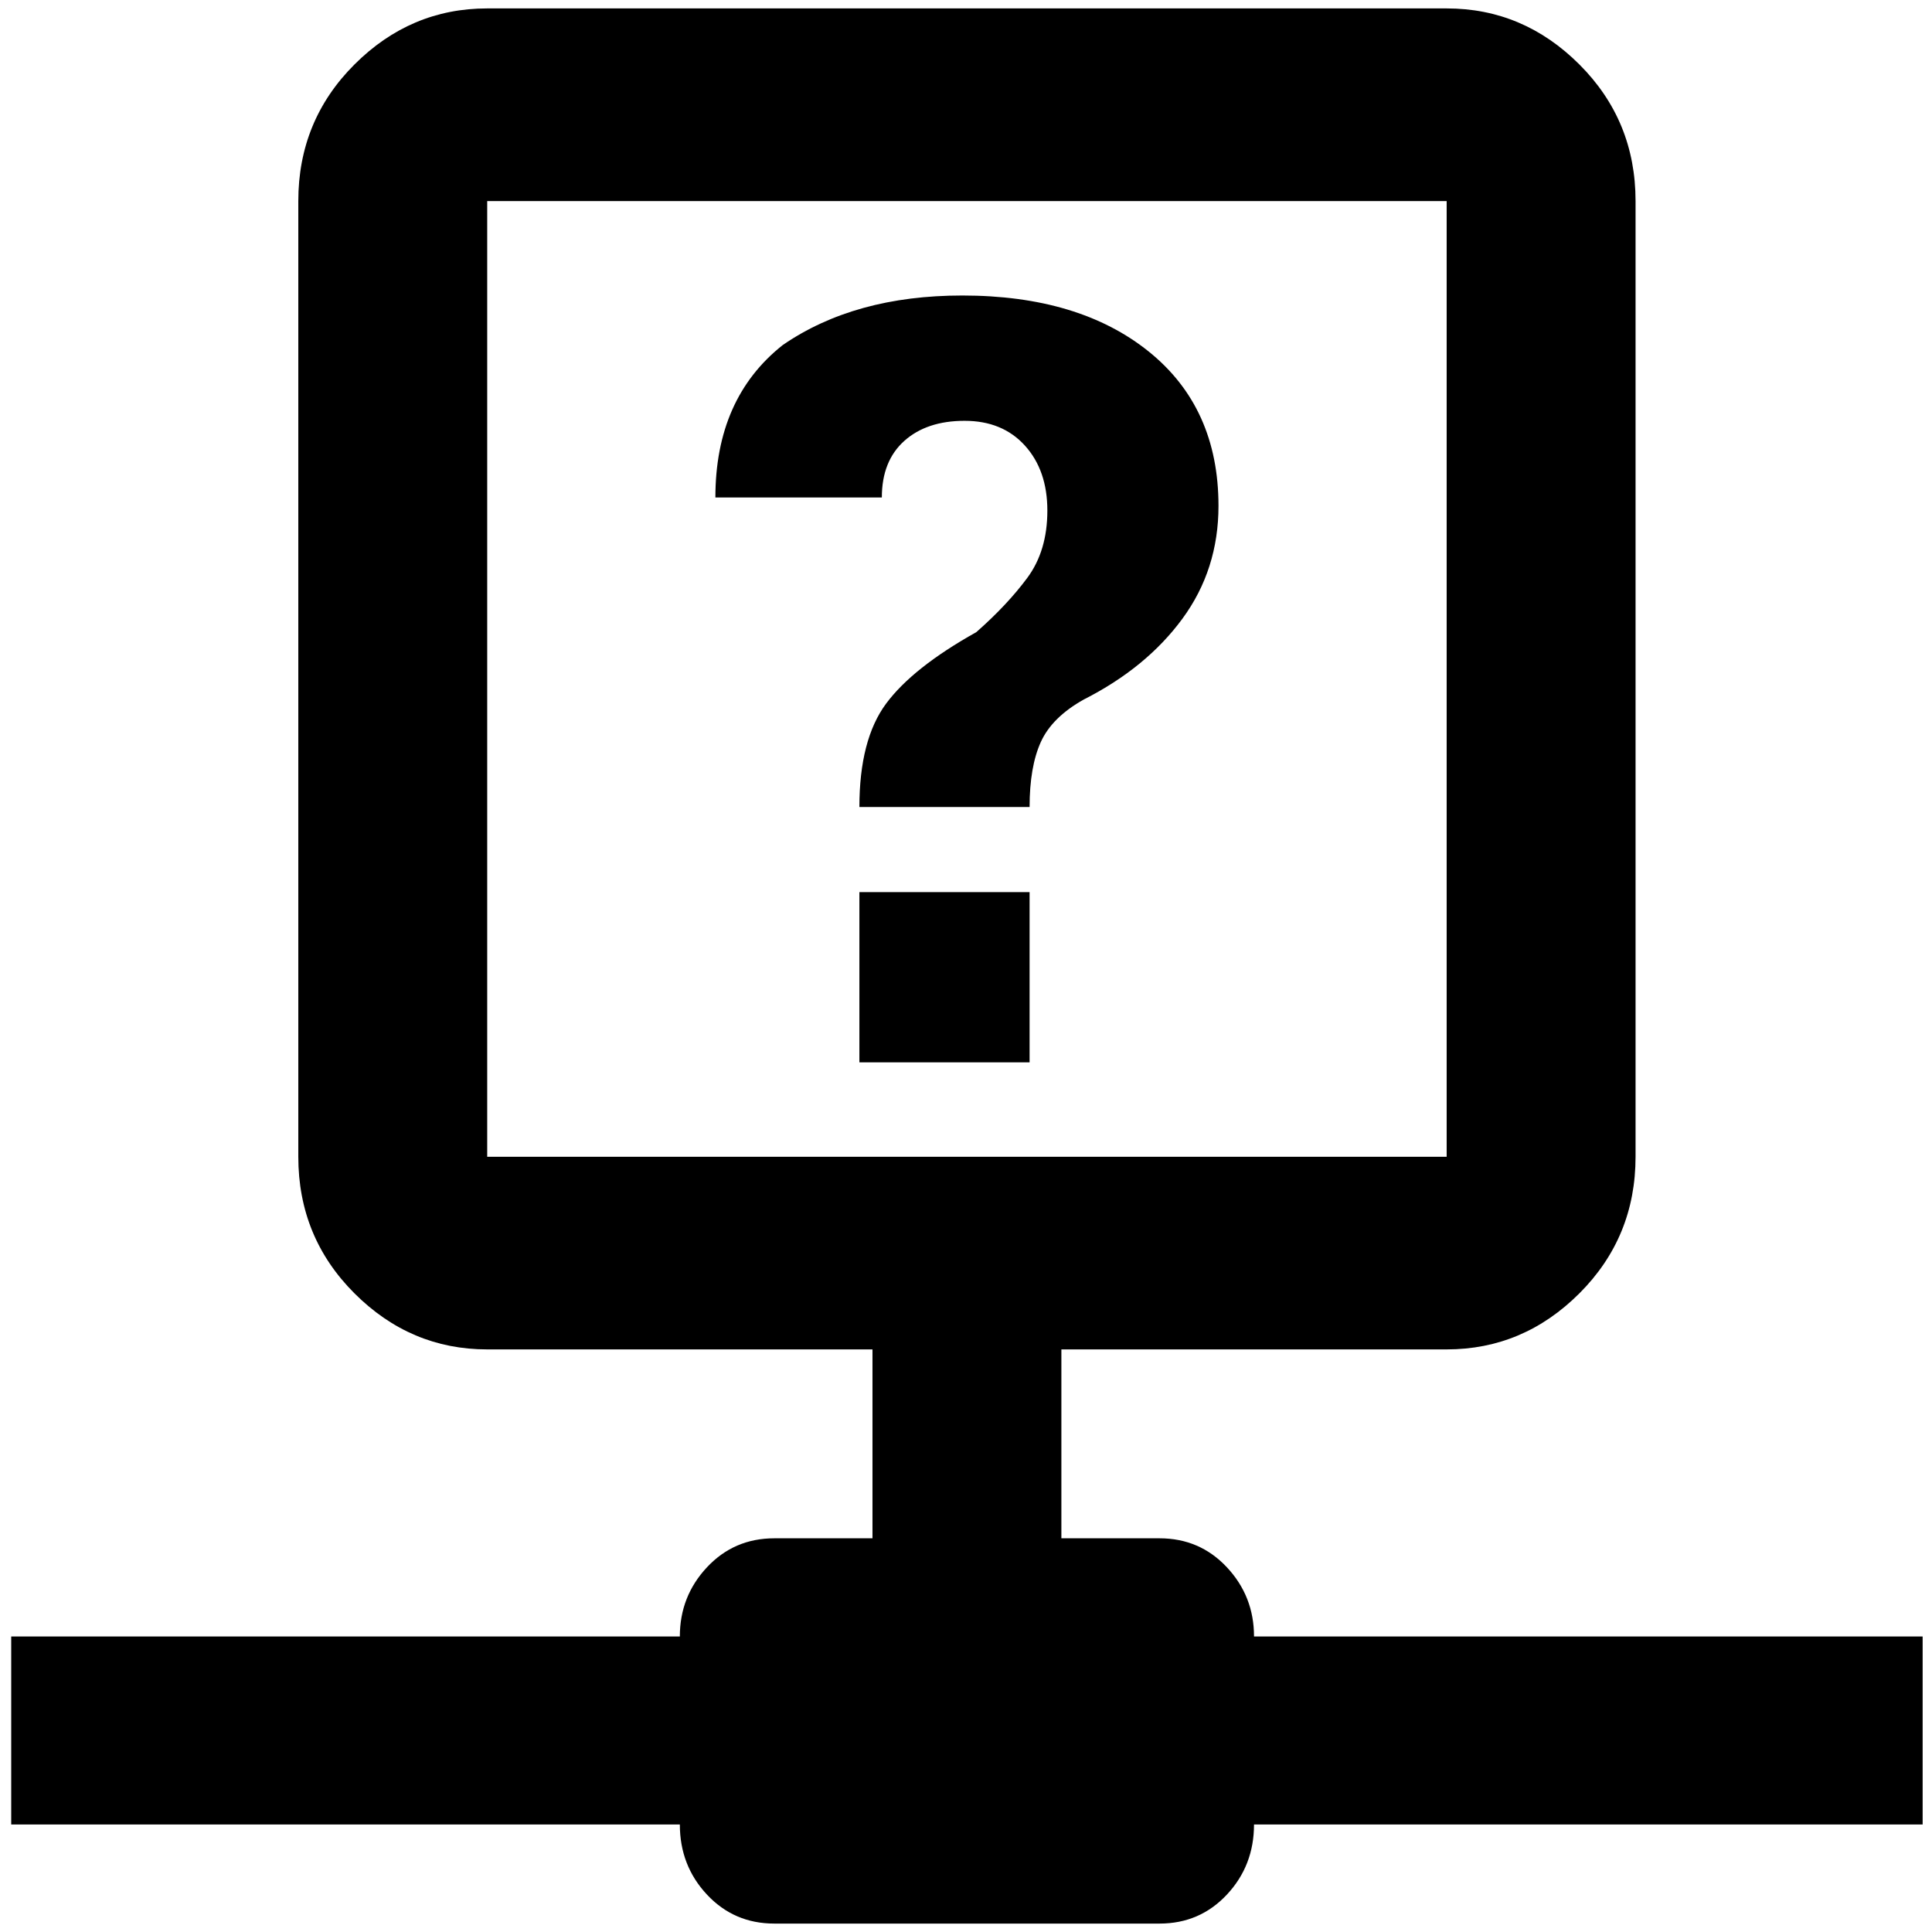 <?xml version="1.0" standalone="no"?>
<!DOCTYPE svg PUBLIC "-//W3C//DTD SVG 1.1//EN" "http://www.w3.org/Graphics/SVG/1.1/DTD/svg11.dtd" >
<svg xmlns="http://www.w3.org/2000/svg" xmlns:xlink="http://www.w3.org/1999/xlink" version="1.1" width="2048" height="2048" viewBox="-10 0 2066 2048">
   <path fill="currentColor"
d="M1331 1741q0 -43 -29 -74t-72 -31h-105v-202h412q82 0 142 -60t60 -146v-1022q0 -86 -60 -146t-142 -60h-1026q-82 0 -142 60t-60 146v1022q0 86 60 146t142 60h412v202h-105q-43 0 -72 31t-29 74h-715v201h715q0 44 29 75t72 31h412q43 0 72 -31t29 -75h715v-201h-715z
M511 1228v-1022h1026v1022h-1026zM1019 307q-115 0 -192 53q-72 57 -72 163h5h173q0 -39 24 -60.5t64.5 -21.5t64.5 26.5t24 69.5t-21.5 72t-54.5 58q-68 38 -96.5 76.5t-28.5 110.5h182q0 -43 12 -69.5t46 -45.5q67 -34 105.5 -86.5t38.5 -120.5q0 -105 -74.5 -165
t-199.5 -60zM909 945v182h182v-182h-182z" />
</svg>
